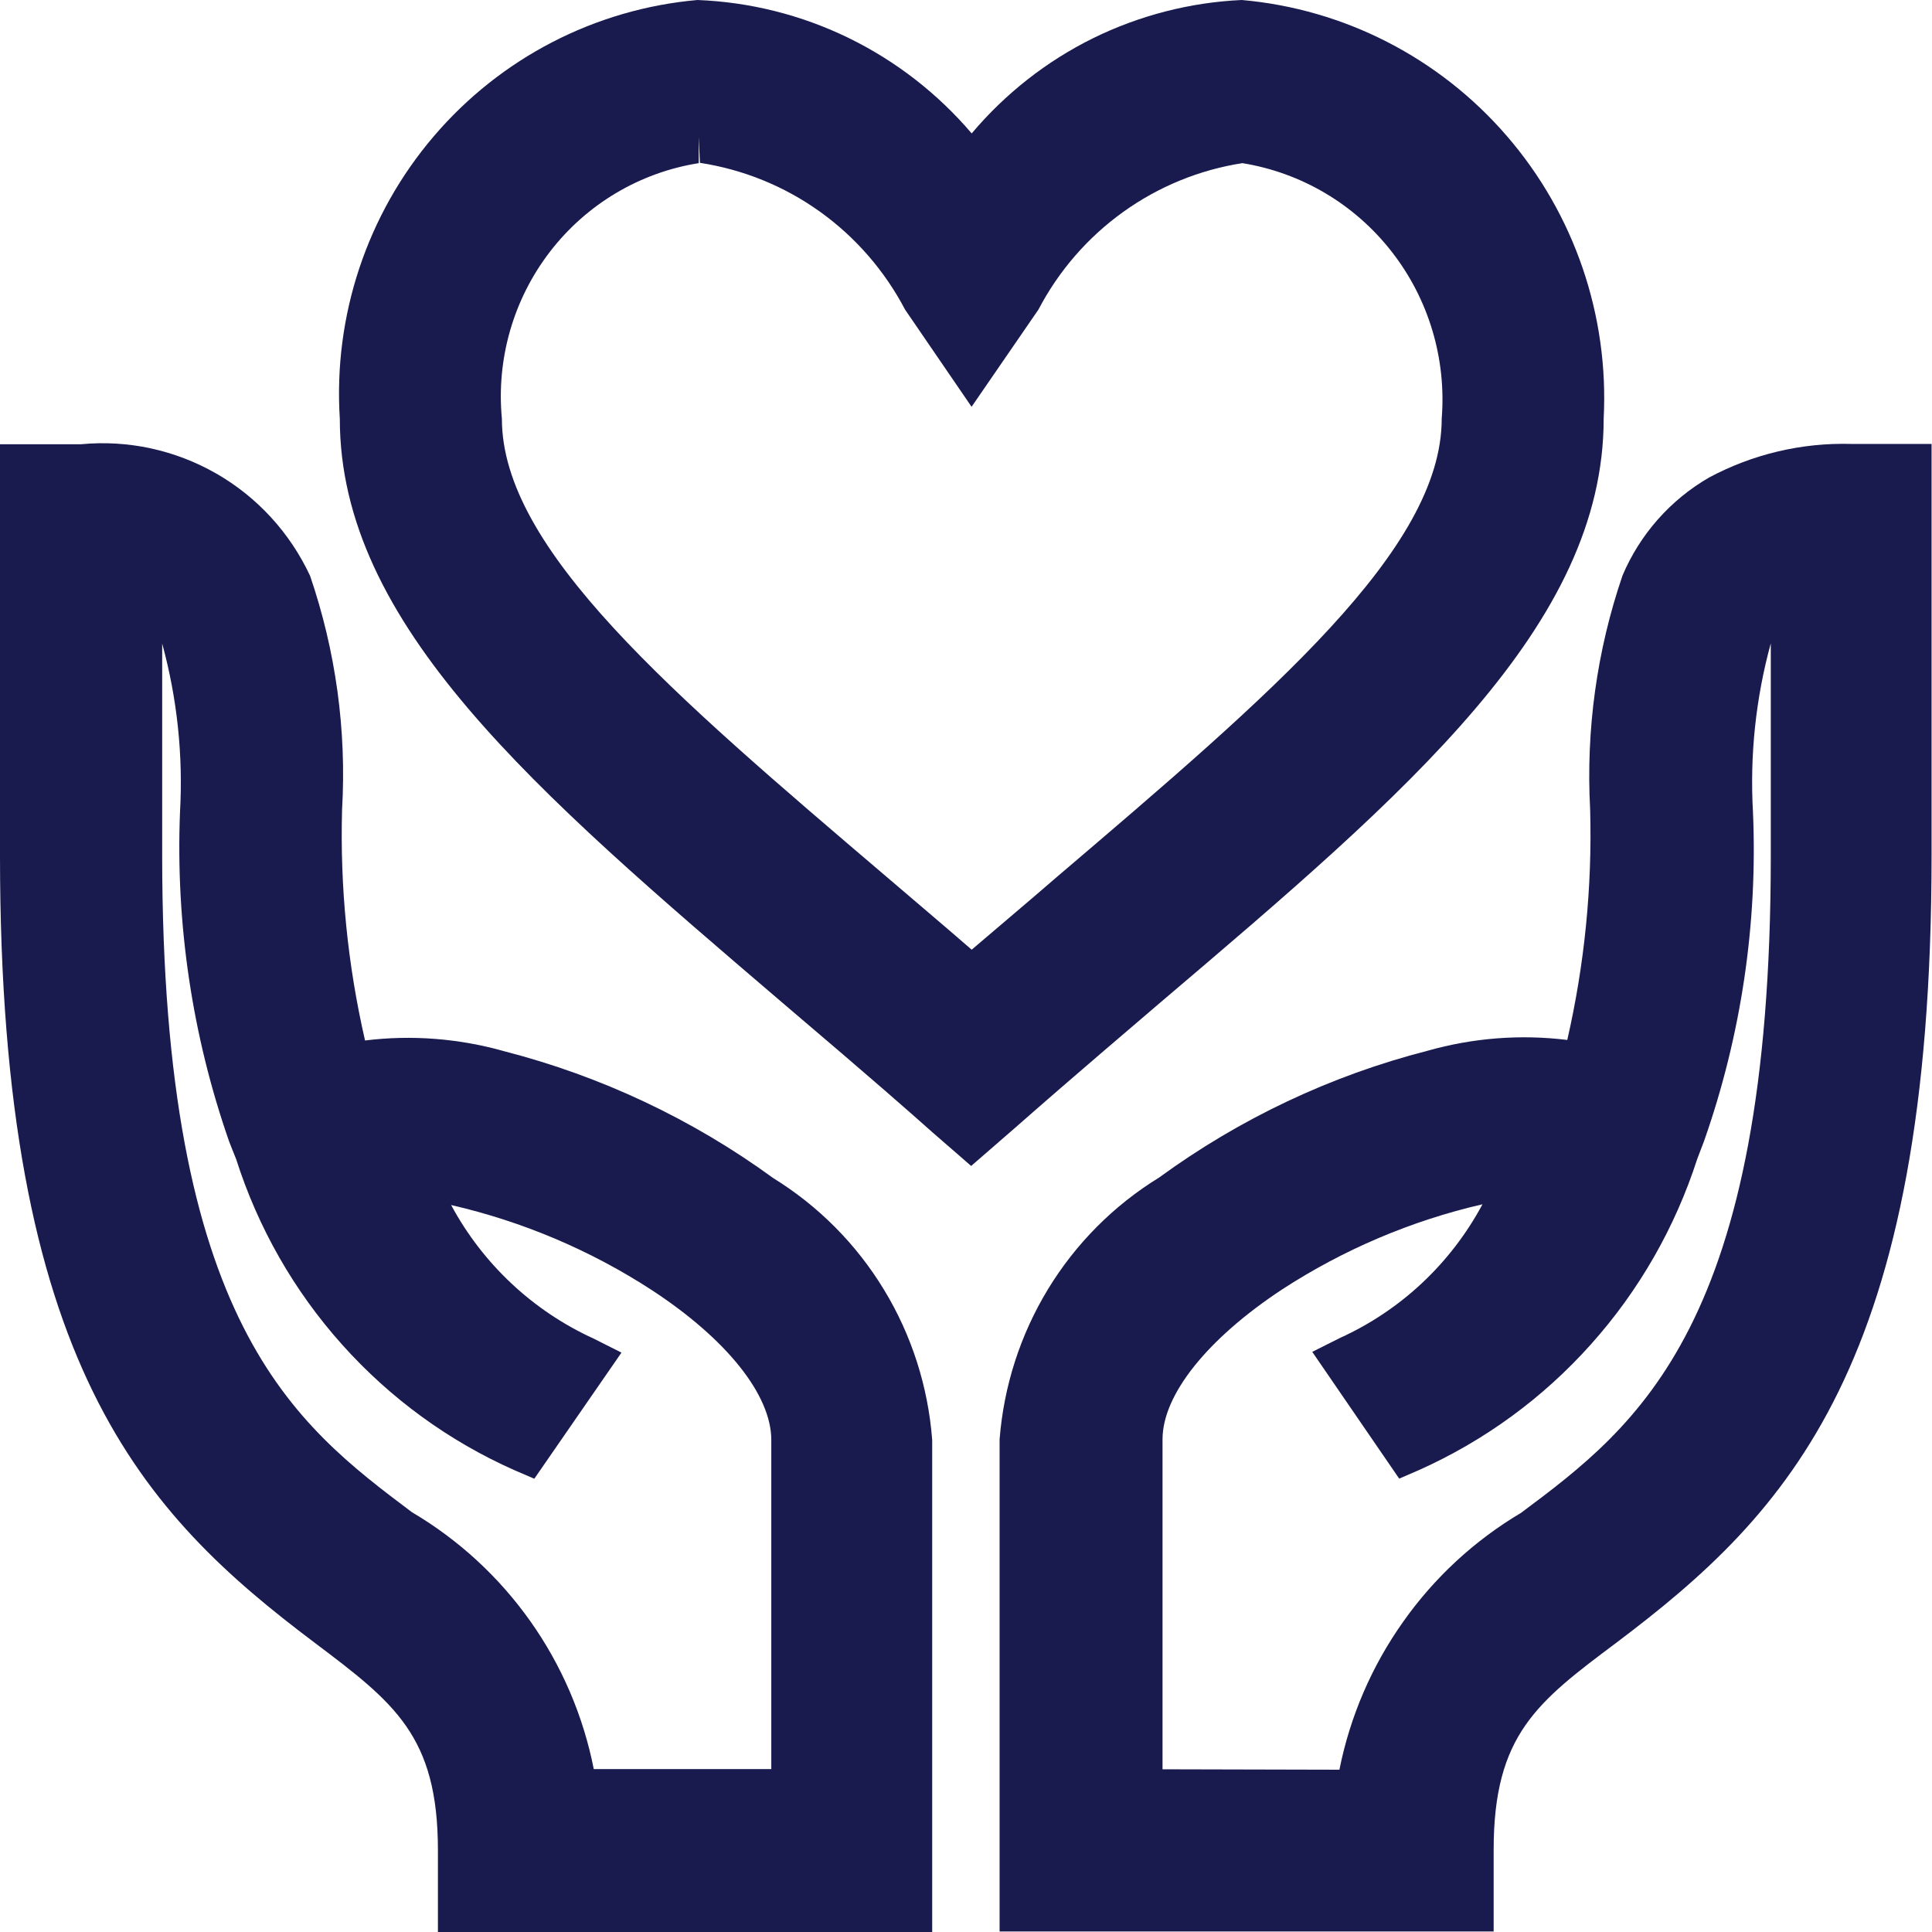 <svg width="18" height="18" viewBox="0 0 18 18" fill="none" xmlns="http://www.w3.org/2000/svg">
<g clip-path="url(#clip0_4578_1780)">
<path d="M17.248 4.136C16.787 4.123 16.33 4.231 15.923 4.449C15.563 4.657 15.28 4.977 15.117 5.361C14.877 6.062 14.775 6.802 14.815 7.542C14.835 8.264 14.763 8.985 14.602 9.689C14.165 9.635 13.722 9.67 13.299 9.79C12.399 10.021 11.551 10.422 10.799 10.971C10.377 11.23 10.022 11.587 9.764 12.011C9.506 12.435 9.352 12.914 9.313 13.41V17.995H13.916V17.235C13.916 16.161 14.323 15.856 15.063 15.302C16.664 14.095 17.996 12.715 17.996 7.969V4.136H17.248ZM10.831 16.484V13.41C10.831 12.995 11.247 12.474 11.944 12.014C12.516 11.642 13.148 11.373 13.812 11.22C13.517 11.771 13.05 12.209 12.483 12.466L12.226 12.595L13.036 13.776L13.221 13.696C13.831 13.423 14.377 13.024 14.823 12.524C15.27 12.025 15.607 11.436 15.813 10.797C15.835 10.738 15.857 10.681 15.876 10.632C16.222 9.648 16.377 8.607 16.332 7.565C16.302 7.036 16.358 6.505 16.498 5.994V7.978C16.498 12.344 15.262 13.281 14.171 14.095C13.738 14.352 13.363 14.698 13.072 15.111C12.78 15.523 12.578 15.992 12.479 16.488L10.831 16.484Z" fill="#191A4E"/>
<path d="M7.204 10.976C6.451 10.427 5.601 10.027 4.701 9.795C4.278 9.675 3.836 9.64 3.401 9.694C3.239 8.989 3.167 8.266 3.187 7.542C3.23 6.804 3.128 6.064 2.889 5.365C2.702 4.964 2.397 4.631 2.015 4.412C1.633 4.193 1.193 4.097 0.755 4.139H0V7.973C0 12.714 1.329 14.099 2.933 15.306C3.673 15.864 4.08 16.173 4.08 17.238V18.005H8.685V13.415C8.647 12.92 8.494 12.44 8.236 12.016C7.979 11.592 7.625 11.236 7.204 10.976ZM5.79 12.602L5.532 12.472C4.966 12.214 4.499 11.777 4.203 11.227C4.868 11.38 5.502 11.648 6.075 12.021C6.771 12.477 7.186 12.997 7.186 13.416V16.482H5.532C5.434 15.985 5.232 15.515 4.94 15.103C4.648 14.691 4.272 14.345 3.838 14.089C2.746 13.268 1.511 12.338 1.511 7.971V5.996C1.651 6.508 1.707 7.038 1.677 7.568C1.636 8.609 1.791 9.649 2.134 10.633C2.154 10.682 2.175 10.74 2.2 10.799C2.404 11.439 2.74 12.028 3.187 12.527C3.634 13.027 4.181 13.426 4.792 13.697L4.978 13.777L5.79 12.602Z" fill="#191A4E"/>
<path d="M11.569 0C11.087 0.022 10.615 0.144 10.182 0.357C9.749 0.571 9.365 0.873 9.053 1.243C8.735 0.87 8.344 0.567 7.905 0.353C7.465 0.139 6.986 0.019 6.498 0C5.546 0.084 4.665 0.539 4.042 1.269C3.419 1.998 3.105 2.943 3.166 3.902C3.166 5.819 4.98 7.368 7.28 9.334C8.18 10.099 8.474 10.36 8.688 10.55L9.048 10.863L9.458 10.507C9.671 10.32 9.926 10.095 10.819 9.333C13.127 7.372 14.941 5.823 14.941 3.901C14.991 2.938 14.667 1.993 14.038 1.266C13.409 0.538 12.524 0.084 11.569 0ZM6.521 1.517C6.924 1.579 7.307 1.734 7.639 1.972C7.97 2.209 8.242 2.522 8.432 2.884L9.052 3.79L9.675 2.884C9.864 2.523 10.134 2.212 10.464 1.975C10.794 1.738 11.175 1.582 11.575 1.52C12.126 1.609 12.623 1.904 12.967 2.346C13.311 2.787 13.477 3.343 13.432 3.902C13.432 5.117 11.851 6.462 9.847 8.17C9.59 8.393 9.323 8.617 9.053 8.848C8.787 8.617 8.519 8.391 8.261 8.17C6.258 6.463 4.676 5.117 4.676 3.902C4.623 3.345 4.783 2.788 5.124 2.345C5.464 1.903 5.96 1.607 6.51 1.52V1.273L6.521 1.517Z" fill="#191A4E"/>
</g>
<defs>
<clipPath id="clip0_4578_1780">
<rect width="18" height="18" fill="white"/>
</clipPath>
</defs>
</svg>
